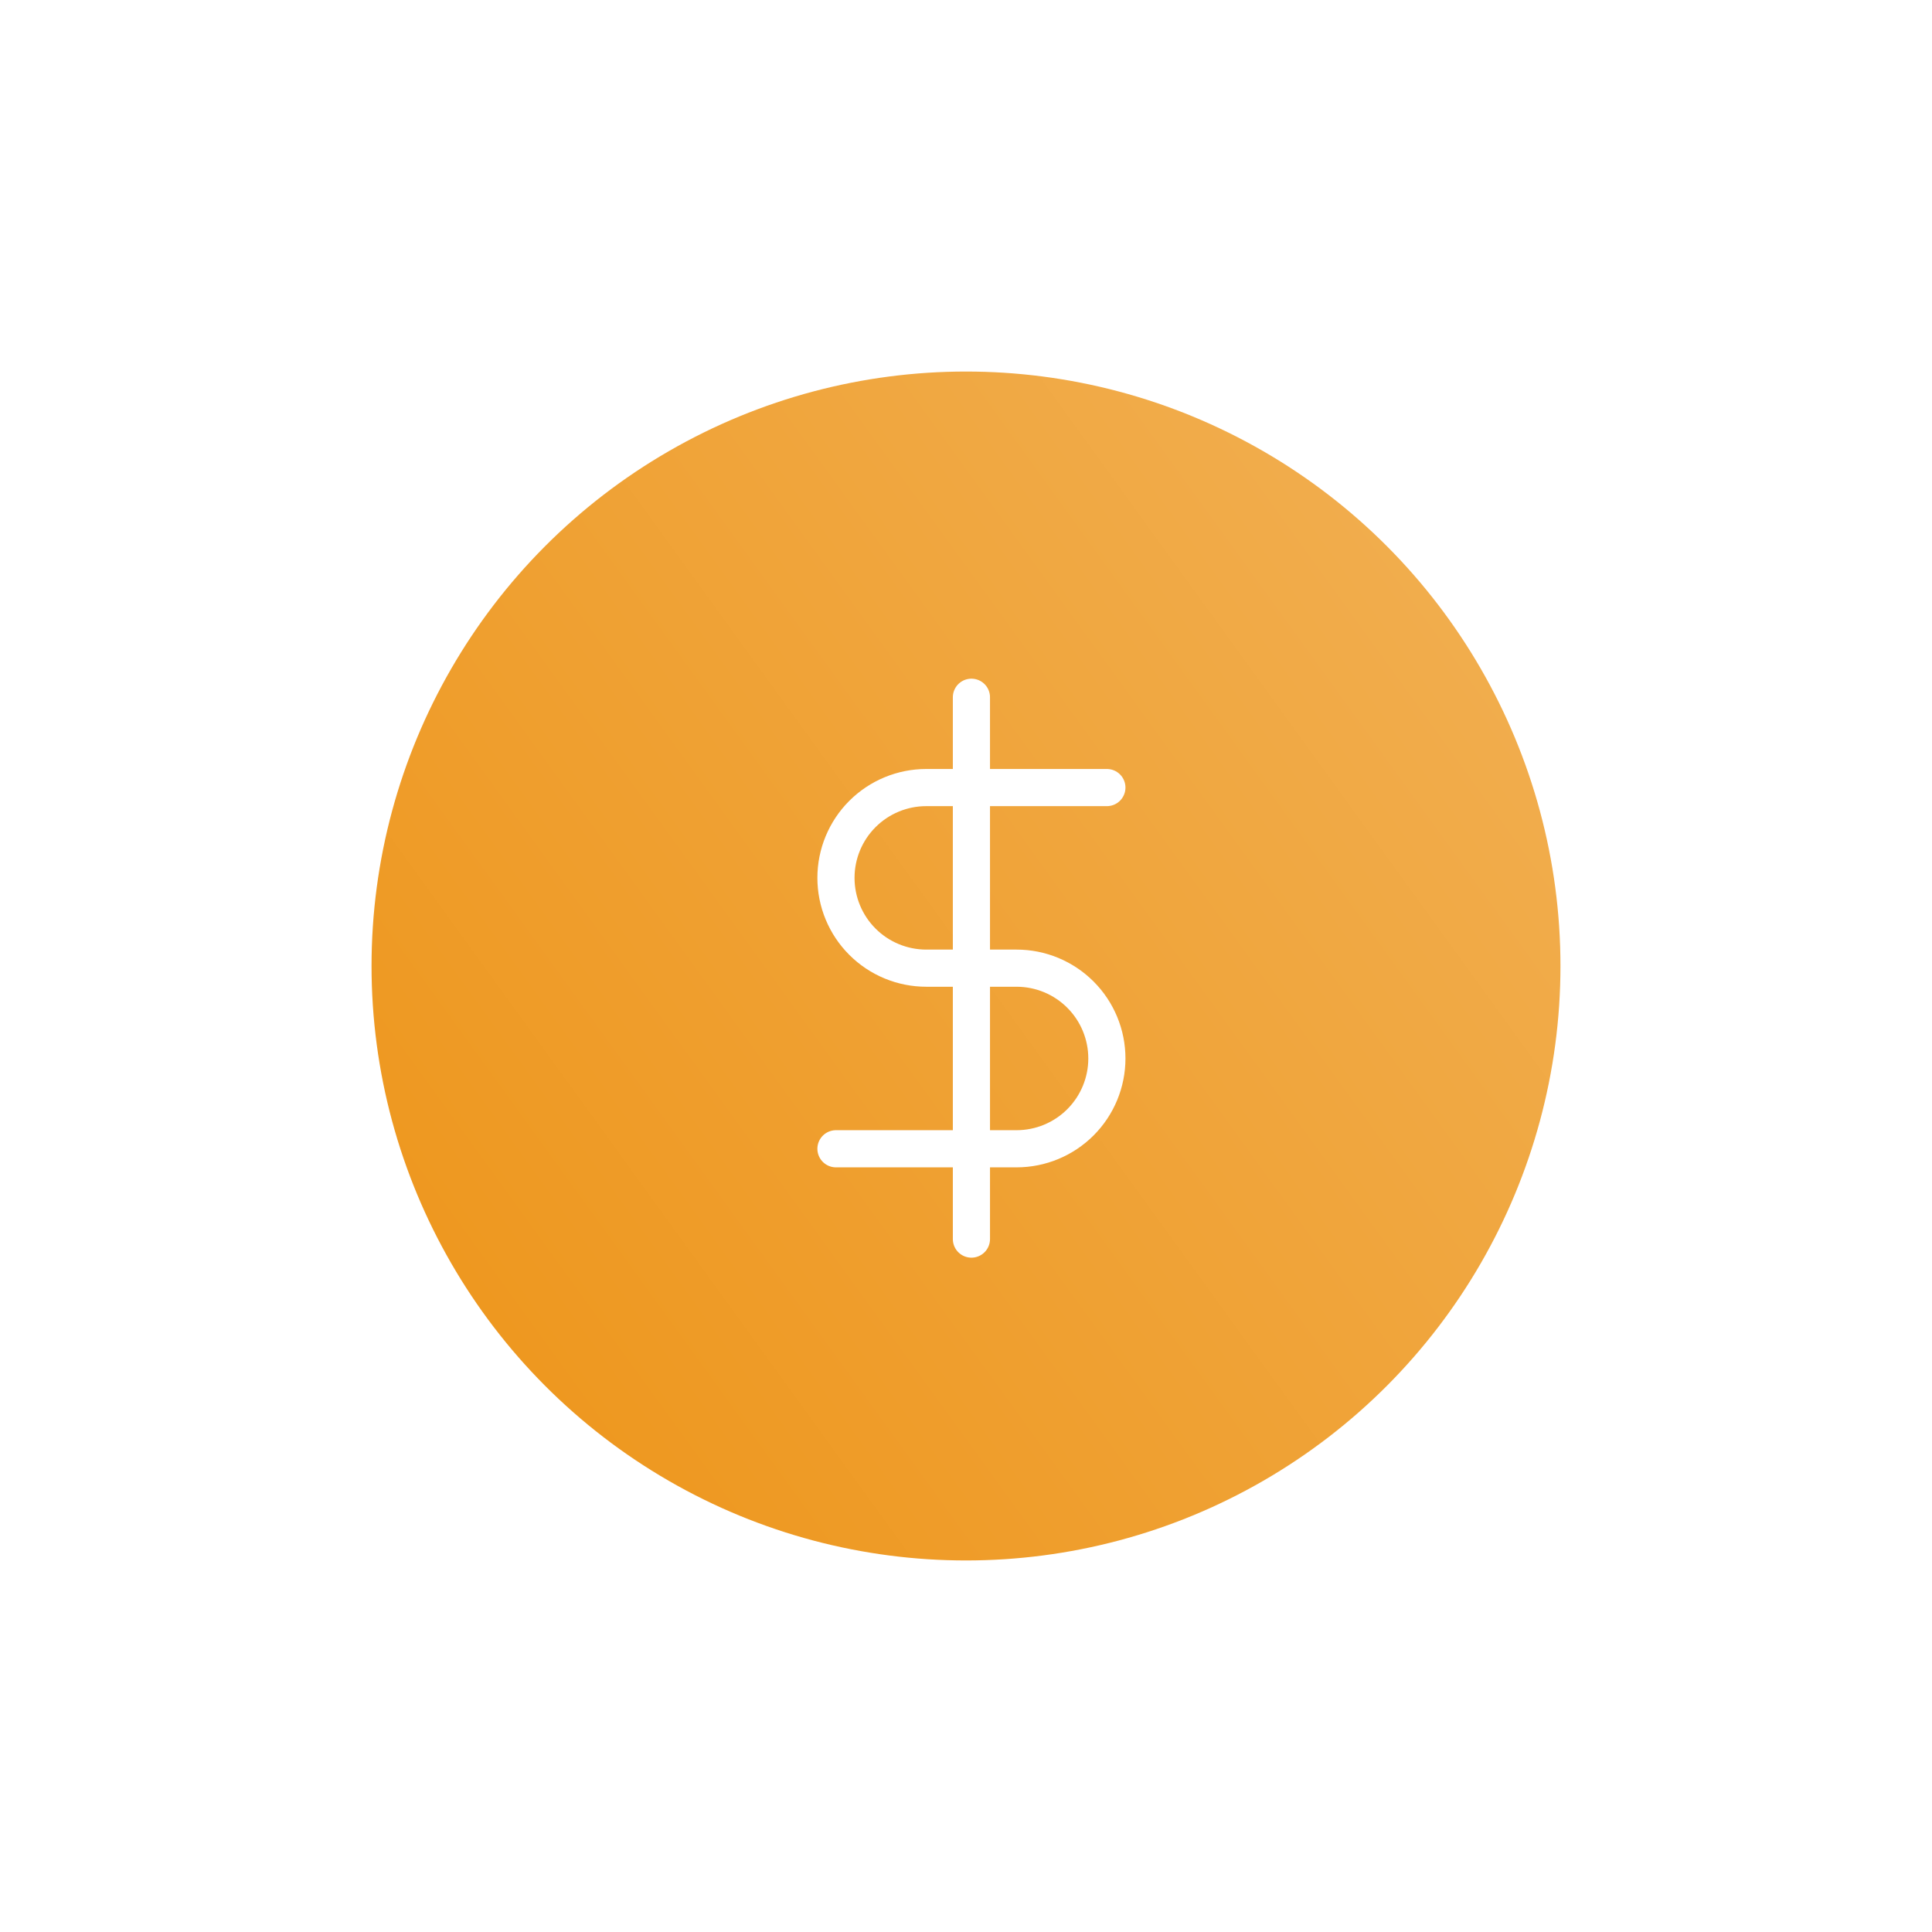 <svg width="156" height="156" viewBox="0 0 156 156" fill="none" xmlns="http://www.w3.org/2000/svg">
<g filter="url(#filter0_d_714_1293)">
<circle cx="75" cy="71" r="48" fill="url(#paint0_linear_714_1293)"/>
<path d="M75.438 56.592V49.3M86.375 56.592H75.438H86.375ZM64.5 85.758H75.438H64.5ZM75.438 85.758H79.083C81.017 85.758 82.872 84.99 84.239 83.623C85.607 82.255 86.375 80.401 86.375 78.467C86.375 76.533 85.607 74.678 84.239 73.311C82.872 71.943 81.017 71.175 79.083 71.175H71.792C69.858 71.175 68.003 70.407 66.636 69.039C65.268 67.672 64.5 65.817 64.5 63.883C64.5 61.95 65.268 60.095 66.636 58.727C68.003 57.36 69.858 56.592 71.792 56.592H75.438V85.758ZM75.438 85.758V93.05V85.758Z" stroke="white" stroke-width="3" stroke-linecap="round" stroke-linejoin="round"/>
</g>
<defs>
<filter id="filter0_d_714_1293" x="0" y="0" width="156" height="156" filterUnits="userSpaceOnUse" color-interpolation-filters="sRGB">
<feFlood flood-opacity="0" result="BackgroundImageFix"/>
<feColorMatrix in="SourceAlpha" type="matrix" values="0 0 0 0 0 0 0 0 0 0 0 0 0 0 0 0 0 0 127 0" result="hardAlpha"/>
<feOffset dx="3" dy="7"/>
<feGaussianBlur stdDeviation="15"/>
<feComposite in2="hardAlpha" operator="out"/>
<feColorMatrix type="matrix" values="0 0 0 0 0.945 0 0 0 0 0.678 0 0 0 0 0.302 0 0 0 0.5 0"/>
<feBlend mode="normal" in2="BackgroundImageFix" result="effect1_dropShadow_714_1293"/>
<feBlend mode="normal" in="SourceGraphic" in2="effect1_dropShadow_714_1293" result="shape"/>
</filter>
<linearGradient id="paint0_linear_714_1293" x1="37.88" y1="100.92" x2="115.96" y2="44.44" gradientUnits="userSpaceOnUse">
<stop stop-color="#EE9820"/>
<stop offset="1" stop-color="#F1AD4D"/>
</linearGradient>
</defs>
</svg>
